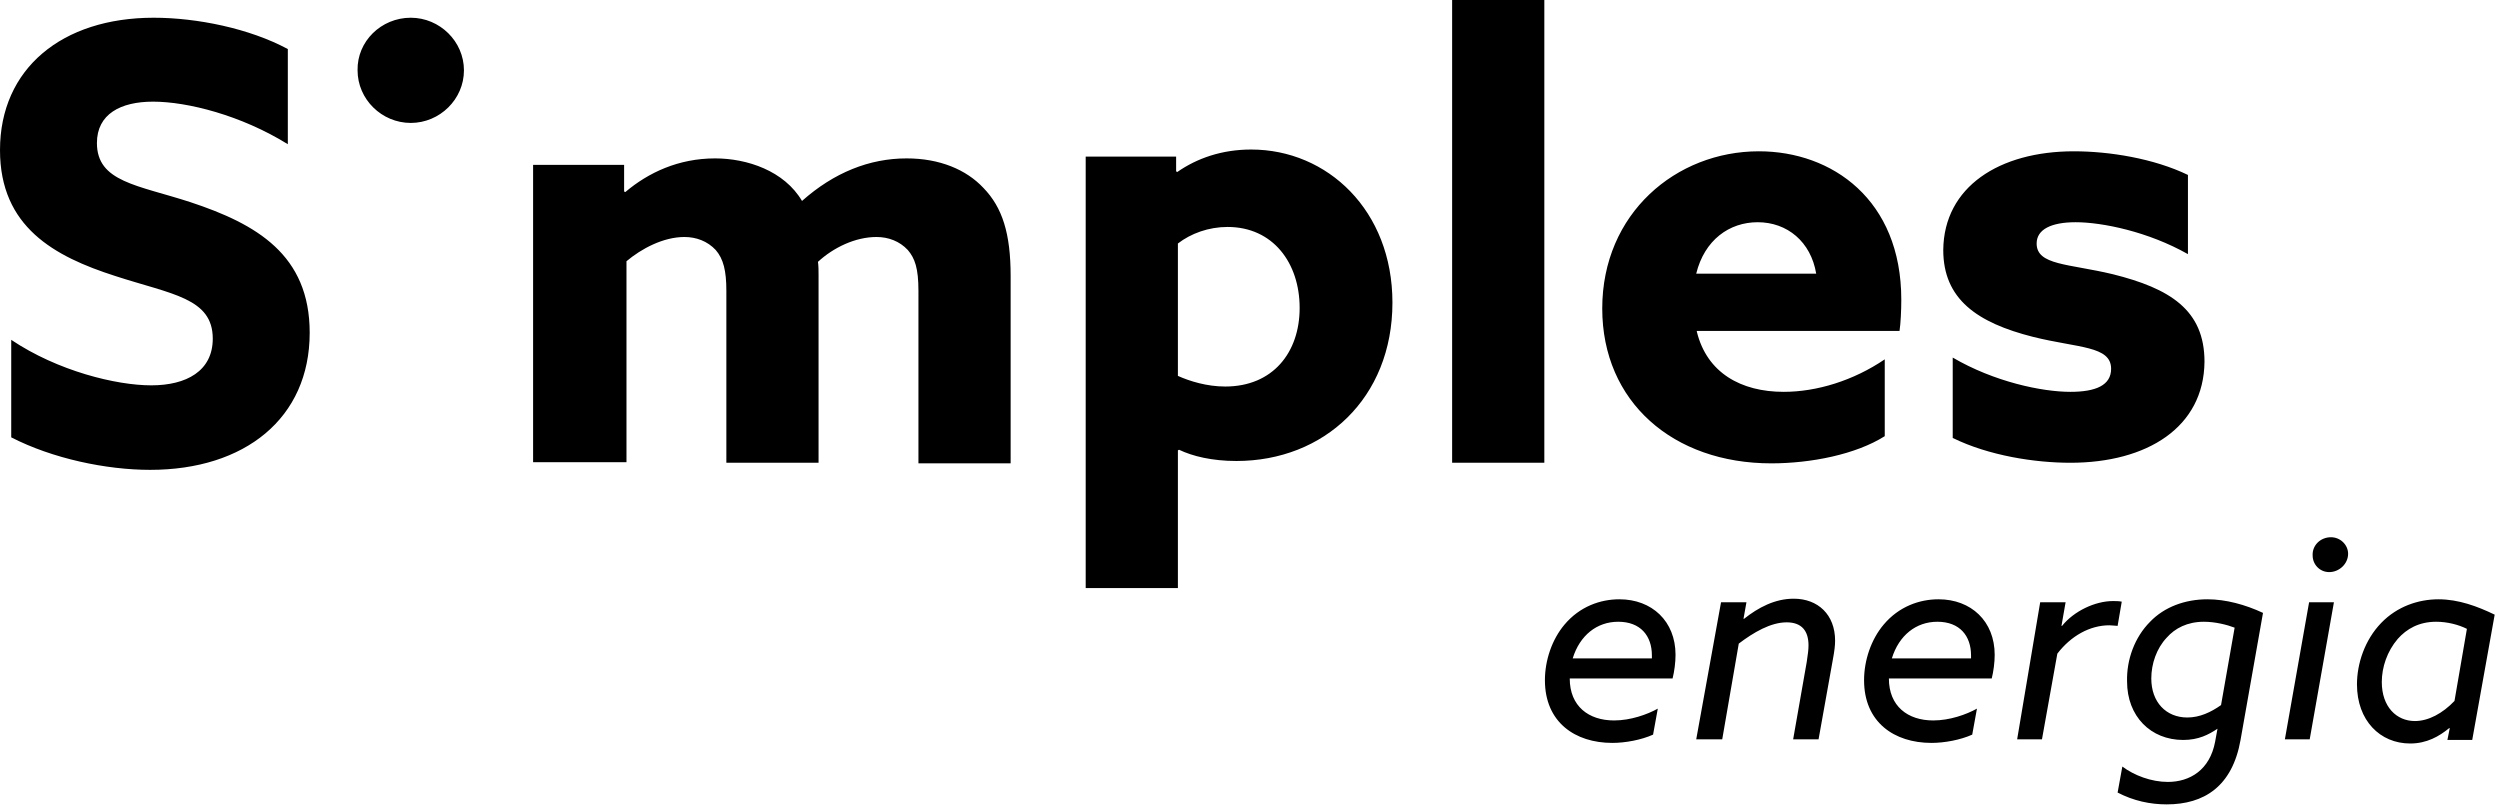 <?xml version="1.0" encoding="UTF-8"?><svg fill="none" height="137" width="423" xmlns="http://www.w3.org/2000/svg"><clipPath id="prefix__a"><path d="M0 0h422.1v136.1H0z"/></clipPath><g clip-path="url(#prefix__a)" fill="#000"><path d="M390.7 101.9h4.2l-4.1 23.2h-4.2zm3.7-11c1.6 0 2.9 1.3 2.9 2.8 0 1.7-1.5 3.1-3.2 3.1-1.6 0-2.8-1.3-2.8-2.8-.1-1.7 1.3-3.1 3.1-3.1zM265.6 114.8c0 4.7 3.2 7.1 7.5 7.1 2.8 0 5.6-1 7.4-2l-.8 4.4c-2 .9-4.7 1.4-6.9 1.4-6.3 0-11.4-3.5-11.4-10.6 0-3.4 1.2-6.9 3.3-9.4 2.6-3.1 6.1-4.3 9.3-4.3 5.5 0 9.5 3.7 9.5 9.4 0 1.3-.2 2.8-.5 4zm.5-3.4h13.4v-.5c0-3.3-1.9-5.7-5.7-5.7-3.6 0-6.5 2.3-7.7 6.2zM291.2 101.9h4.3l-.5 2.8h.1c2.4-1.9 5.2-3.4 8.4-3.4 4.1 0 7 2.7 7 7.1 0 .8-.1 1.7-.4 3.3l-2.4 13.4h-4.3l2.3-13.1c.2-1.3.3-2.1.3-2.8 0-2.4-1.1-3.9-3.7-3.9-2.7 0-5.6 1.7-8.1 3.6l-2.8 16.2H287zM319.6 114.8c0 4.7 3.2 7.1 7.5 7.1 2.8 0 5.6-1 7.4-2l-.8 4.4c-2 .9-4.7 1.4-6.9 1.4-6.3 0-11.4-3.5-11.4-10.6 0-3.4 1.2-6.9 3.3-9.4 2.6-3.1 6.1-4.3 9.3-4.3 5.5 0 9.5 3.7 9.5 9.4 0 1.3-.2 2.8-.5 4zm.5-3.4h13.4v-.5c0-3.3-1.9-5.7-5.7-5.7-3.6 0-6.5 2.3-7.7 6.2zM345.2 101.9h4.3l-.7 4h.1c2-2.5 5.6-4.2 8.6-4.2.5 0 1 0 1.5.1l-.7 4.1c-.3 0-.9-.1-1.4-.1-3.3 0-6.5 1.8-8.8 4.8l-2.6 14.5h-4.2zM363.8 105.2c2.4-2.5 5.9-3.8 9.7-3.8 3.1 0 6.4.9 9.4 2.3l-3.8 21.5c-1.4 7.9-6.2 10.9-12.5 10.9-2.8 0-5.6-.6-8.3-2l.8-4.4c2 1.5 4.9 2.6 7.7 2.6 3.7 0 7.1-2 8-6.8l.4-2.2c-1.5 1-3.2 1.9-5.8 1.9-5.5 0-9.5-4-9.5-9.9-.1-3.7 1.3-7.5 3.9-10.1zm6.3 16.2c2.1 0 4-.9 5.7-2.1l2.3-13.1c-1.3-.5-3.3-1-5.2-1-2.8 0-4.9 1.1-6.3 2.7-1.7 1.8-2.6 4.4-2.6 6.9 0 4 2.5 6.6 6.1 6.6zM418.3 125.2h-4.2l.4-2h-.1c-1.7 1.4-3.8 2.6-6.6 2.6-5.1 0-9-3.9-9-10 0-3.5 1.3-7.5 4.1-10.4 2.7-2.8 6.3-4 9.7-4s6.6 1.2 9.5 2.6zm-.9-18.8c-1.4-.7-3.3-1.2-5.2-1.2-2.9 0-5 1.2-6.5 2.9-1.8 2.1-2.7 4.8-2.7 7.3 0 4.2 2.5 6.6 5.6 6.6 2.3 0 4.7-1.3 6.7-3.4zM1.9 57.5c7.9 5.3 17.8 7.7 23.7 7.7S36 62.8 36 57.3c0-6.9-7-7.5-16.5-10.6C9.2 43.4 0 38.4 0 25.4 0 11.6 10.5 3 26 3c7.3 0 16.2 1.8 22.7 5.3v16.1c-7.9-4.9-17-7.2-22.8-7.2-5.5 0-9.5 2.1-9.5 7 0 6.6 6.9 7.1 15.8 10 11.2 3.7 20.2 8.9 20.2 22.1 0 14.5-11 23.2-27 23.2-7.4 0-16.5-1.9-23.5-5.5zM69.5 3c4.9 0 9 4 9 8.9s-4.1 8.9-9 8.9-9-4-9-8.9c-.1-4.9 4-8.9 9-8.9zM155.4 49.2c0-3.8-.6-5.5-1.8-6.9-1.4-1.5-3.3-2.2-5.3-2.2-3.6 0-7.3 1.8-9.9 4.2.1.7.1 1.5.1 2.3v31.7h-15.6V49.2c0-3.4-.5-5.4-1.8-6.9-1.4-1.5-3.3-2.2-5.3-2.2-3.6 0-7.3 2-9.8 4.1v34H90.2V27.9h15.4v4.5l.2.1c3.9-3.3 9-5.7 15.2-5.7 5.4 0 11.7 2.1 14.7 7.2 5.4-4.8 11.4-7.2 17.7-7.2 5.6 0 10.1 1.9 13 5 3.2 3.3 4.6 7.7 4.6 14.9v31.7h-15.6zM199.3 99.5h-15.6v-73H199V29l.2.1c3.3-2.3 7.5-3.8 12.5-3.8 12.9 0 23.9 10.3 23.9 25.9 0 16.2-11.6 26.8-26.4 26.8-4.1 0-7.4-.8-9.7-1.9l-.2.1zm8-34.1c8.1 0 12.6-5.8 12.6-13.3 0-7.6-4.5-13.7-12.2-13.7-3.2 0-6.2 1.1-8.4 2.8v22.4c2 .9 4.9 1.8 8 1.8zM245.7 0h15.6v78.3h-15.6zM287.1 56.1c1.7 7 7.5 10.2 14.7 10.2 5.6 0 11.8-1.9 17.1-5.5v13c-4.9 3.1-12.5 4.6-19.2 4.6-16.6 0-28.6-10.4-28.6-26.2 0-16.1 12.5-26.6 26.5-26.6 12.4 0 24.1 8.2 24.1 25.1 0 1.7-.1 4-.3 5.3h-34.3zm20.2-9.8c-.9-5.4-4.9-8.7-9.9-8.7-4.8 0-9 3-10.4 8.7zM330.4 60.5c7 4.1 15.1 5.8 19.9 5.8 4.3 0 6.9-1.1 6.9-3.9 0-3.9-5.6-3.5-13.2-5.4-9.5-2.4-15.2-6.4-15.2-14.7.1-10.7 9.5-16.7 22.1-16.7 6 0 13.5 1.2 19.3 4V43c-6.7-3.8-14.5-5.4-19-5.4-4.1 0-6.6 1.2-6.6 3.6 0 3.7 5.4 3.4 12.9 5.2 9.6 2.4 15.5 6 15.5 14.8-.1 11.1-9.7 17.1-22.7 17.1-6 0-13.8-1.2-19.9-4.2z"/></g></svg>